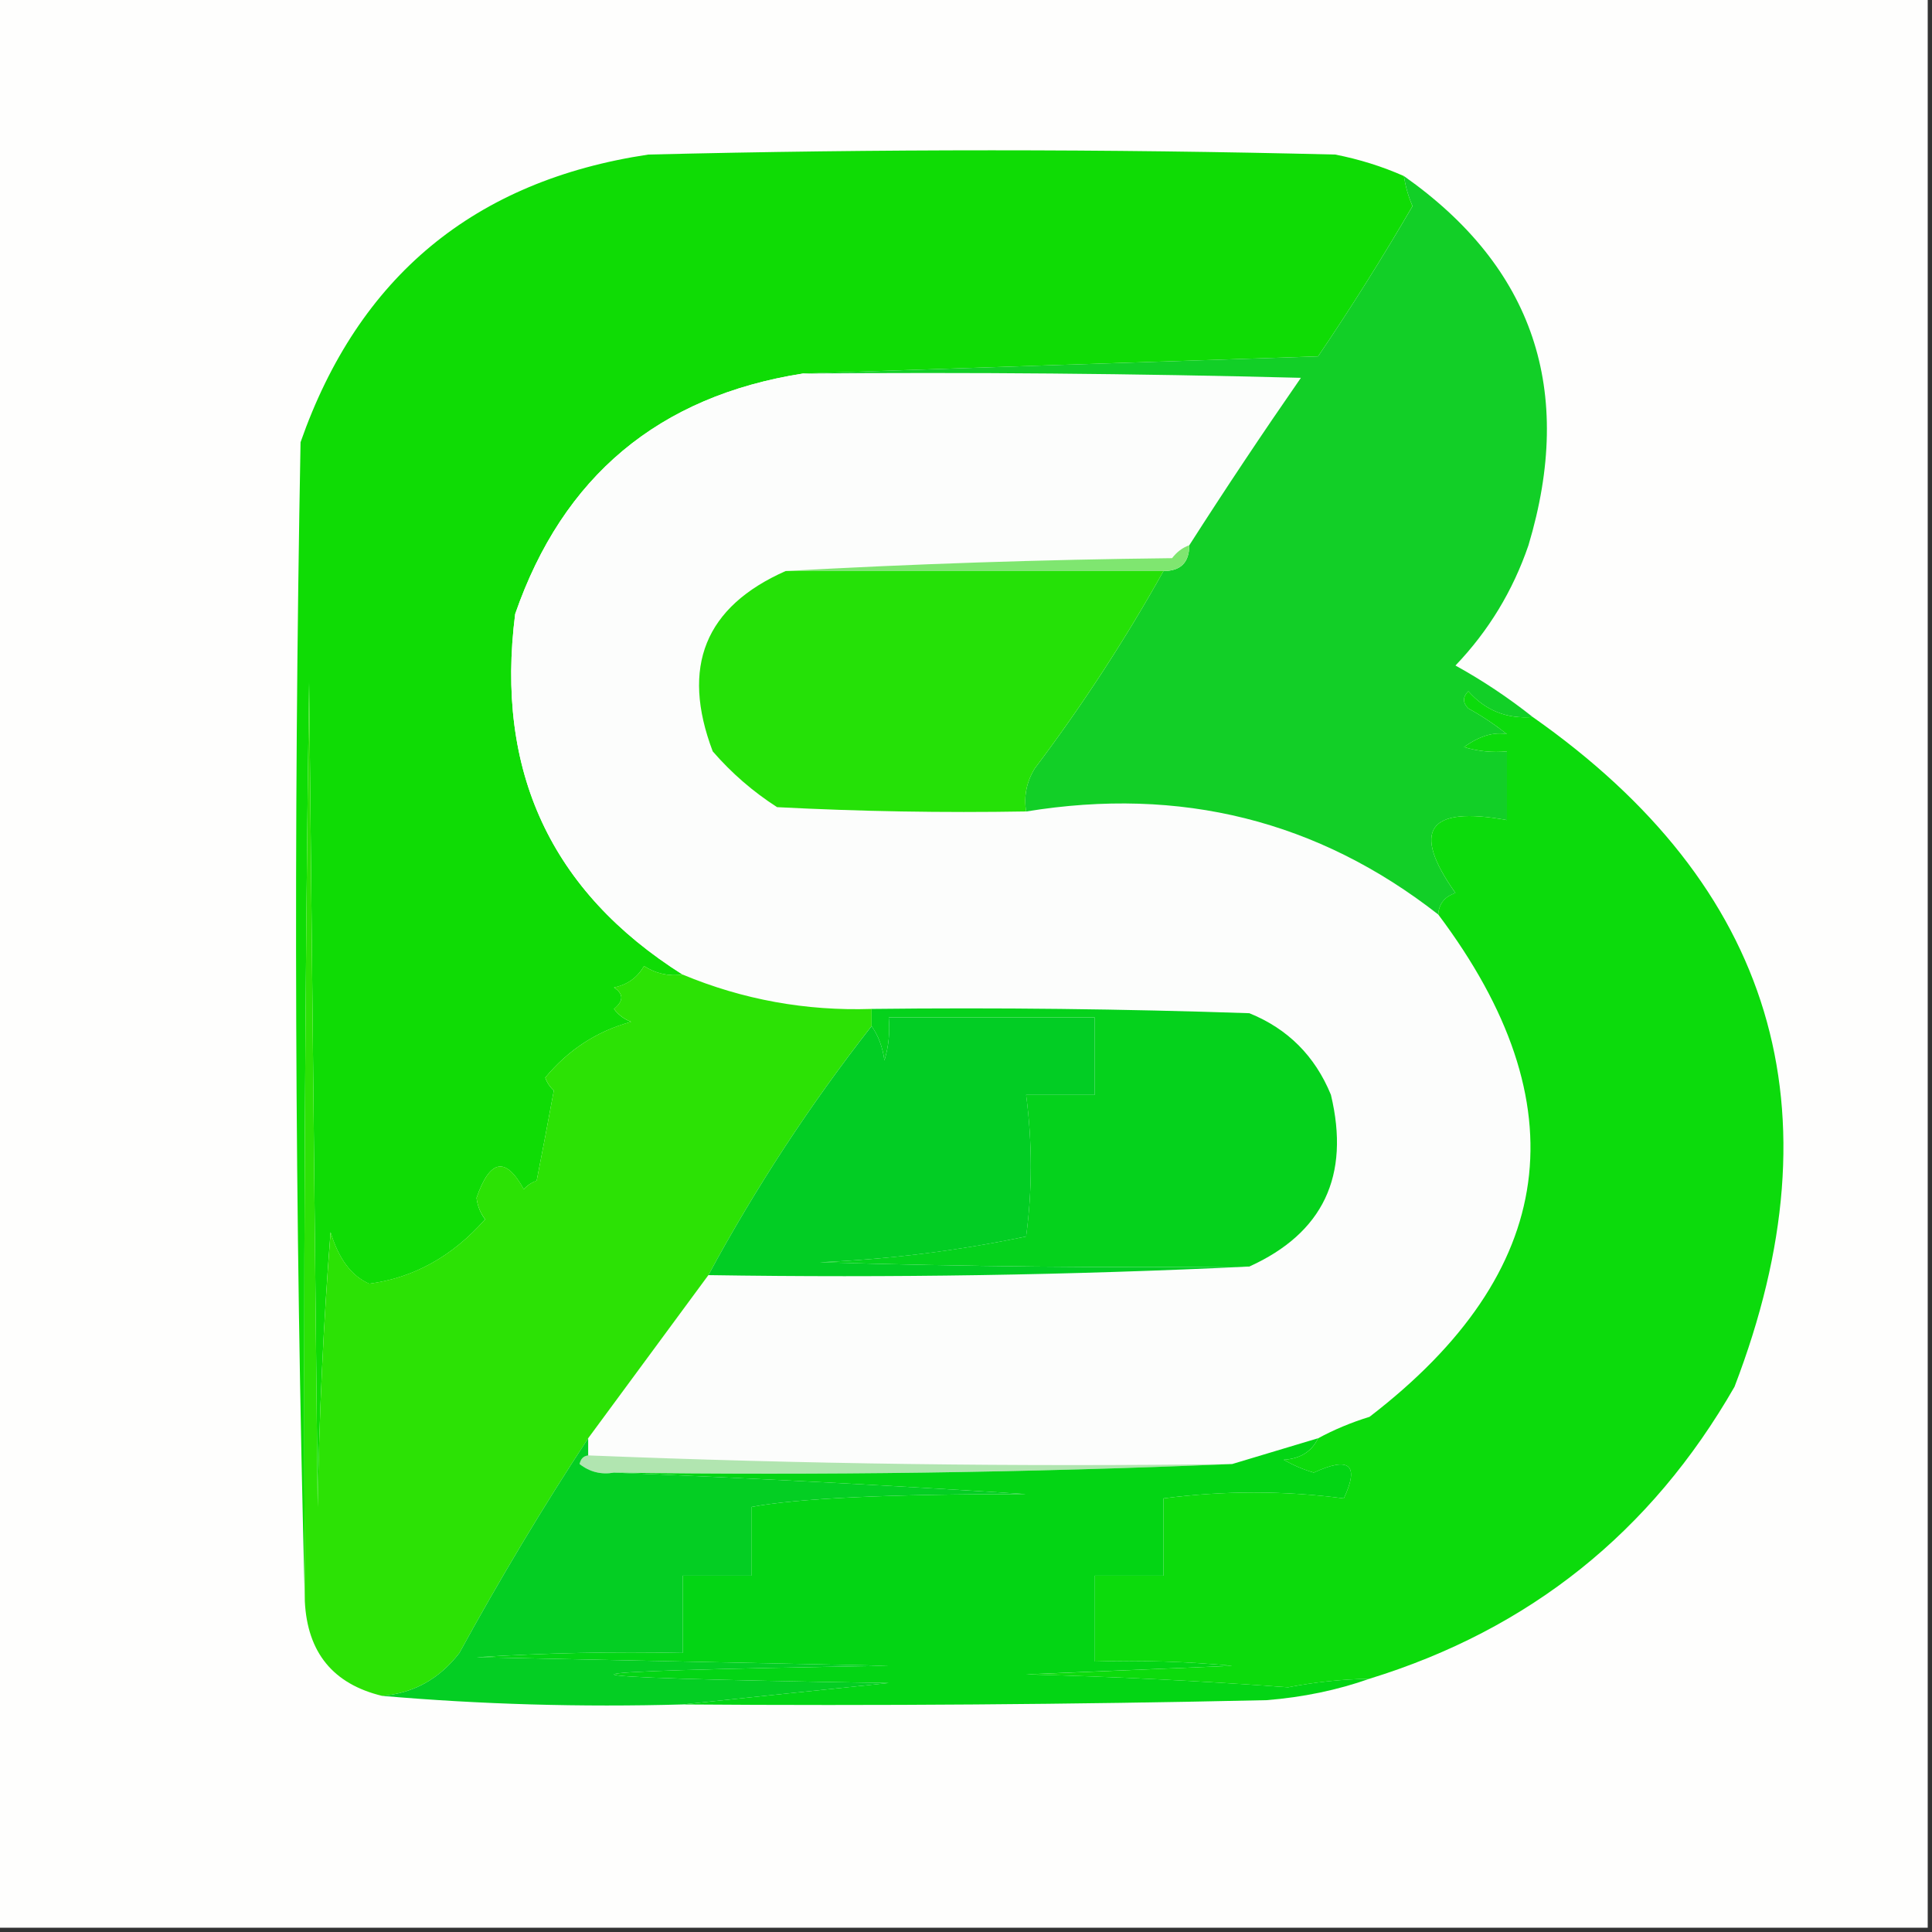 <svg width="32" height="32" viewBox="0 0 32 32" fill="none" xmlns="http://www.w3.org/2000/svg">
    <rect x="0" y="0" width="32" height="32" fill="#333333" stroke="none"/>
    <g clip-path="url(#clip0_3880_1541)">
        <path fill-rule="evenodd" clip-rule="evenodd"
            d="M-0.071 -0.071C10.595 -0.071 21.262 -0.071 31.929 -0.071C31.929 10.595 31.929 21.262 31.929 31.929C21.262 31.929 10.595 31.929 -0.071 31.929C-0.071 21.262 -0.071 10.595 -0.071 -0.071Z"
            fill="#FEFEFD" />
        <path fill-rule="evenodd" clip-rule="evenodd"
            d="M23.253 2.916C23.279 3.086 23.326 3.252 23.395 3.414C22.901 4.263 22.38 5.093 21.831 5.903C18.963 5.997 16.119 6.092 13.298 6.187C10.911 6.562 9.323 7.89 8.533 10.169C8.2 12.773 9.125 14.765 11.307 16.143C11.073 16.173 10.859 16.125 10.667 16C10.557 16.192 10.391 16.311 10.169 16.356C10.331 16.461 10.331 16.58 10.169 16.712C10.243 16.81 10.338 16.881 10.453 16.925C9.887 17.079 9.413 17.387 9.031 17.849C9.061 17.933 9.108 18.004 9.173 18.063C9.083 18.555 8.988 19.052 8.889 19.556C8.805 19.586 8.734 19.633 8.675 19.698C8.376 19.152 8.115 19.199 7.893 19.84C7.909 19.974 7.956 20.093 8.035 20.196C7.494 20.809 6.854 21.165 6.115 21.263C5.822 21.135 5.609 20.851 5.475 20.409C5.357 21.924 5.286 23.441 5.262 24.96C5.215 20.409 5.167 15.858 5.12 11.307C5.049 16.379 5.025 21.452 5.049 26.525C4.883 20.149 4.859 13.749 4.978 7.325C5.938 4.581 7.858 2.992 10.738 2.56C14.53 2.466 18.323 2.466 22.116 2.56C22.513 2.638 22.892 2.756 23.253 2.916Z"
            fill="#0FDC05" />
        <path fill-rule="evenodd" clip-rule="evenodd"
            d="M13.298 6.187C16.048 6.163 18.797 6.187 21.547 6.258C20.911 7.174 20.295 8.098 19.698 9.031C19.586 9.071 19.491 9.142 19.413 9.244C17.256 9.268 15.122 9.339 13.013 9.458C11.677 10.049 11.274 11.044 11.805 12.444C12.118 12.806 12.474 13.114 12.871 13.369C14.245 13.44 15.62 13.464 16.996 13.44C19.557 13.021 21.832 13.59 23.822 15.147C26.186 18.294 25.806 21.068 22.684 23.467C22.382 23.56 22.097 23.678 21.831 23.822C21.357 23.964 20.883 24.107 20.409 24.249C16.829 24.296 13.273 24.249 9.742 24.107C9.742 24.012 9.742 23.917 9.742 23.822C10.406 22.922 11.07 22.021 11.733 21.12C14.745 21.167 17.731 21.119 20.693 20.978C21.916 20.424 22.366 19.475 22.044 18.133C21.78 17.49 21.33 17.039 20.693 16.782C18.608 16.711 16.522 16.687 14.436 16.711C13.348 16.747 12.305 16.558 11.307 16.142C9.125 14.764 8.201 12.773 8.533 10.169C9.323 7.889 10.911 6.562 13.298 6.187Z"
            fill="#FCFDFC" />
        <path fill-rule="evenodd" clip-rule="evenodd"
            d="M23.253 2.916C25.399 4.427 26.087 6.465 25.316 9.032C25.058 9.786 24.655 10.45 24.107 11.023C24.557 11.272 24.984 11.556 25.387 11.876C24.959 11.911 24.604 11.769 24.32 11.449C24.225 11.544 24.225 11.639 24.32 11.734C24.546 11.858 24.759 12.001 24.96 12.161C24.74 12.119 24.503 12.19 24.249 12.374C24.481 12.444 24.718 12.468 24.96 12.445C24.96 12.824 24.96 13.203 24.96 13.583C23.653 13.345 23.368 13.748 24.107 14.792C23.928 14.851 23.833 14.969 23.822 15.147C21.832 13.591 19.557 13.022 16.996 13.441C16.955 13.186 17.003 12.949 17.138 12.729C17.928 11.681 18.639 10.59 19.271 9.458C19.556 9.458 19.698 9.316 19.698 9.032C20.295 8.099 20.911 7.175 21.547 6.258C18.798 6.187 16.048 6.163 13.298 6.187C16.119 6.092 18.964 5.997 21.831 5.903C22.38 5.093 22.901 4.263 23.396 3.414C23.326 3.252 23.279 3.086 23.253 2.916Z"
            fill="#12CF27" />
        <path fill-rule="evenodd" clip-rule="evenodd"
            d="M19.698 9.031C19.698 9.316 19.555 9.458 19.271 9.458C17.185 9.458 15.099 9.458 13.013 9.458C15.122 9.34 17.255 9.269 19.413 9.245C19.491 9.143 19.585 9.071 19.698 9.031Z"
            fill="#7FE670" />
        <path fill-rule="evenodd" clip-rule="evenodd"
            d="M13.013 9.458C15.099 9.458 17.185 9.458 19.271 9.458C18.639 10.59 17.928 11.68 17.138 12.729C17.003 12.949 16.955 13.186 16.996 13.44C15.62 13.464 14.245 13.44 12.871 13.369C12.474 13.114 12.118 12.806 11.805 12.445C11.274 11.044 11.677 10.049 13.013 9.458Z"
            fill="#25E107" />
        <path fill-rule="evenodd" clip-rule="evenodd"
            d="M25.387 11.876C29.378 14.679 30.492 18.376 28.729 22.969C27.348 25.378 25.333 26.989 22.684 27.805C22.231 27.813 21.78 27.861 21.333 27.947C19.89 27.841 18.444 27.77 16.996 27.734C18.133 27.686 19.271 27.639 20.409 27.591C19.652 27.52 18.893 27.497 18.133 27.52C18.133 27.046 18.133 26.572 18.133 26.098C18.513 26.098 18.892 26.098 19.271 26.098C19.271 25.671 19.271 25.245 19.271 24.818C20.272 24.688 21.267 24.688 22.258 24.818C22.519 24.26 22.353 24.118 21.76 24.391C21.586 24.34 21.42 24.269 21.262 24.178C21.538 24.161 21.727 24.042 21.831 23.823C22.097 23.679 22.382 23.56 22.684 23.467C25.806 21.068 26.186 18.295 23.822 15.147C23.833 14.969 23.928 14.851 24.107 14.791C23.368 13.748 23.653 13.345 24.96 13.583C24.96 13.203 24.96 12.824 24.96 12.445C24.718 12.468 24.481 12.444 24.249 12.374C24.503 12.19 24.74 12.119 24.96 12.16C24.759 12.001 24.546 11.858 24.32 11.734C24.225 11.639 24.225 11.544 24.32 11.449C24.604 11.769 24.959 11.911 25.387 11.876Z"
            fill="#0CDB0C" />
        <path fill-rule="evenodd" clip-rule="evenodd"
            d="M14.435 16.711C16.522 16.687 18.608 16.711 20.693 16.782C21.329 17.039 21.78 17.49 22.044 18.133C22.366 19.475 21.915 20.424 20.693 20.978C18.322 21.002 15.952 20.978 13.582 20.907C14.732 20.858 15.87 20.715 16.995 20.48C17.099 19.709 17.099 18.927 16.995 18.133C17.375 18.133 17.754 18.133 18.133 18.133C18.133 17.707 18.133 17.28 18.133 16.853C16.995 16.853 15.858 16.853 14.72 16.853C14.743 17.095 14.719 17.332 14.649 17.564C14.619 17.343 14.548 17.153 14.435 16.995C14.435 16.901 14.435 16.806 14.435 16.711Z"
            fill="#05D21C" />
        <path fill-rule="evenodd" clip-rule="evenodd"
            d="M11.307 16.142C12.305 16.558 13.348 16.747 14.436 16.711C14.436 16.806 14.436 16.901 14.436 16.995C13.415 18.299 12.514 19.674 11.733 21.12C11.07 22.021 10.406 22.922 9.742 23.822C8.997 24.956 8.286 26.141 7.609 27.378C7.278 27.808 6.851 28.045 6.329 28.089C5.518 27.893 5.091 27.372 5.049 26.524C5.025 21.452 5.049 16.379 5.12 11.307C5.167 15.858 5.215 20.409 5.262 24.96C5.286 23.441 5.357 21.924 5.476 20.409C5.609 20.85 5.823 21.135 6.116 21.262C6.854 21.164 7.494 20.808 8.036 20.195C7.956 20.092 7.909 19.974 7.893 19.84C8.115 19.199 8.376 19.151 8.676 19.698C8.734 19.633 8.806 19.585 8.889 19.555C8.988 19.052 9.083 18.554 9.173 18.062C9.108 18.003 9.061 17.932 9.031 17.849C9.413 17.387 9.887 17.079 10.453 16.924C10.338 16.881 10.244 16.809 10.169 16.711C10.331 16.579 10.331 16.461 10.169 16.355C10.391 16.31 10.557 16.192 10.667 16C10.86 16.125 11.073 16.173 11.307 16.142Z"
            fill="#2CE205" />
        <path fill-rule="evenodd" clip-rule="evenodd"
            d="M20.693 20.978C17.731 21.12 14.745 21.167 11.733 21.12C12.514 19.674 13.415 18.299 14.436 16.996C14.548 17.154 14.619 17.343 14.649 17.565C14.719 17.332 14.743 17.095 14.72 16.854C15.858 16.854 16.996 16.854 18.133 16.854C18.133 17.28 18.133 17.707 18.133 18.134C17.754 18.134 17.375 18.134 16.996 18.134C17.099 18.927 17.099 19.709 16.996 20.48C15.87 20.716 14.732 20.858 13.582 20.907C15.952 20.978 18.323 21.002 20.693 20.978Z"
            fill="#02CD24" />
        <path fill-rule="evenodd" clip-rule="evenodd"
            d="M9.742 24.106C13.273 24.248 16.829 24.296 20.409 24.249C17.02 24.391 13.607 24.438 10.169 24.391C9.959 24.428 9.769 24.381 9.6 24.249C9.618 24.162 9.665 24.115 9.742 24.106Z"
            fill="#B1E5B0" />
        <path fill-rule="evenodd" clip-rule="evenodd"
            d="M21.831 23.822C21.727 24.042 21.538 24.16 21.262 24.178C21.42 24.269 21.586 24.34 21.76 24.391C22.353 24.118 22.519 24.26 22.258 24.818C21.268 24.688 20.272 24.688 19.271 24.818C19.271 25.244 19.271 25.671 19.271 26.098C18.892 26.098 18.513 26.098 18.134 26.098C18.134 26.572 18.134 27.046 18.134 27.52C18.894 27.496 19.652 27.52 20.409 27.591C19.271 27.639 18.134 27.686 16.996 27.733C18.444 27.77 19.89 27.841 21.334 27.947C21.781 27.86 22.231 27.813 22.685 27.805C22.149 27.994 21.581 28.112 20.978 28.16C17.755 28.231 14.531 28.255 11.307 28.231C12.423 28.113 13.561 27.995 14.72 27.876C8.652 27.781 8.652 27.686 14.72 27.591C12.445 27.544 10.169 27.496 7.894 27.449C9.03 27.378 10.168 27.354 11.307 27.378C11.307 26.951 11.307 26.524 11.307 26.098C11.686 26.098 12.065 26.098 12.445 26.098C12.445 25.718 12.445 25.339 12.445 24.96C13.198 24.817 14.715 24.746 16.996 24.747C14.7 24.6 12.425 24.481 10.169 24.391C13.607 24.438 17.02 24.391 20.409 24.249C20.883 24.107 21.357 23.965 21.831 23.822Z"
            fill="#03D514" />
        <path fill-rule="evenodd" clip-rule="evenodd"
            d="M9.742 23.822C9.742 23.917 9.742 24.012 9.742 24.107C9.665 24.115 9.618 24.163 9.6 24.249C9.769 24.381 9.959 24.428 10.169 24.391C12.425 24.481 14.7 24.6 16.996 24.747C14.715 24.746 13.198 24.817 12.445 24.96C12.445 25.339 12.445 25.718 12.445 26.098C12.065 26.098 11.686 26.098 11.307 26.098C11.307 26.524 11.307 26.951 11.307 27.378C10.168 27.354 9.03 27.378 7.894 27.449C10.169 27.496 12.445 27.544 14.72 27.591C8.652 27.686 8.652 27.781 14.72 27.876C13.561 27.995 12.423 28.113 11.307 28.231C9.622 28.278 7.963 28.23 6.329 28.089C6.851 28.045 7.278 27.808 7.609 27.378C8.286 26.141 8.997 24.956 9.742 23.822Z"
            fill="#04CE23" />
    </g>
    <defs>
        <clipPath id="clip0_3880_1541">
            <rect width="32" height="32" fill="white" />
        </clipPath>
    </defs>
</svg>